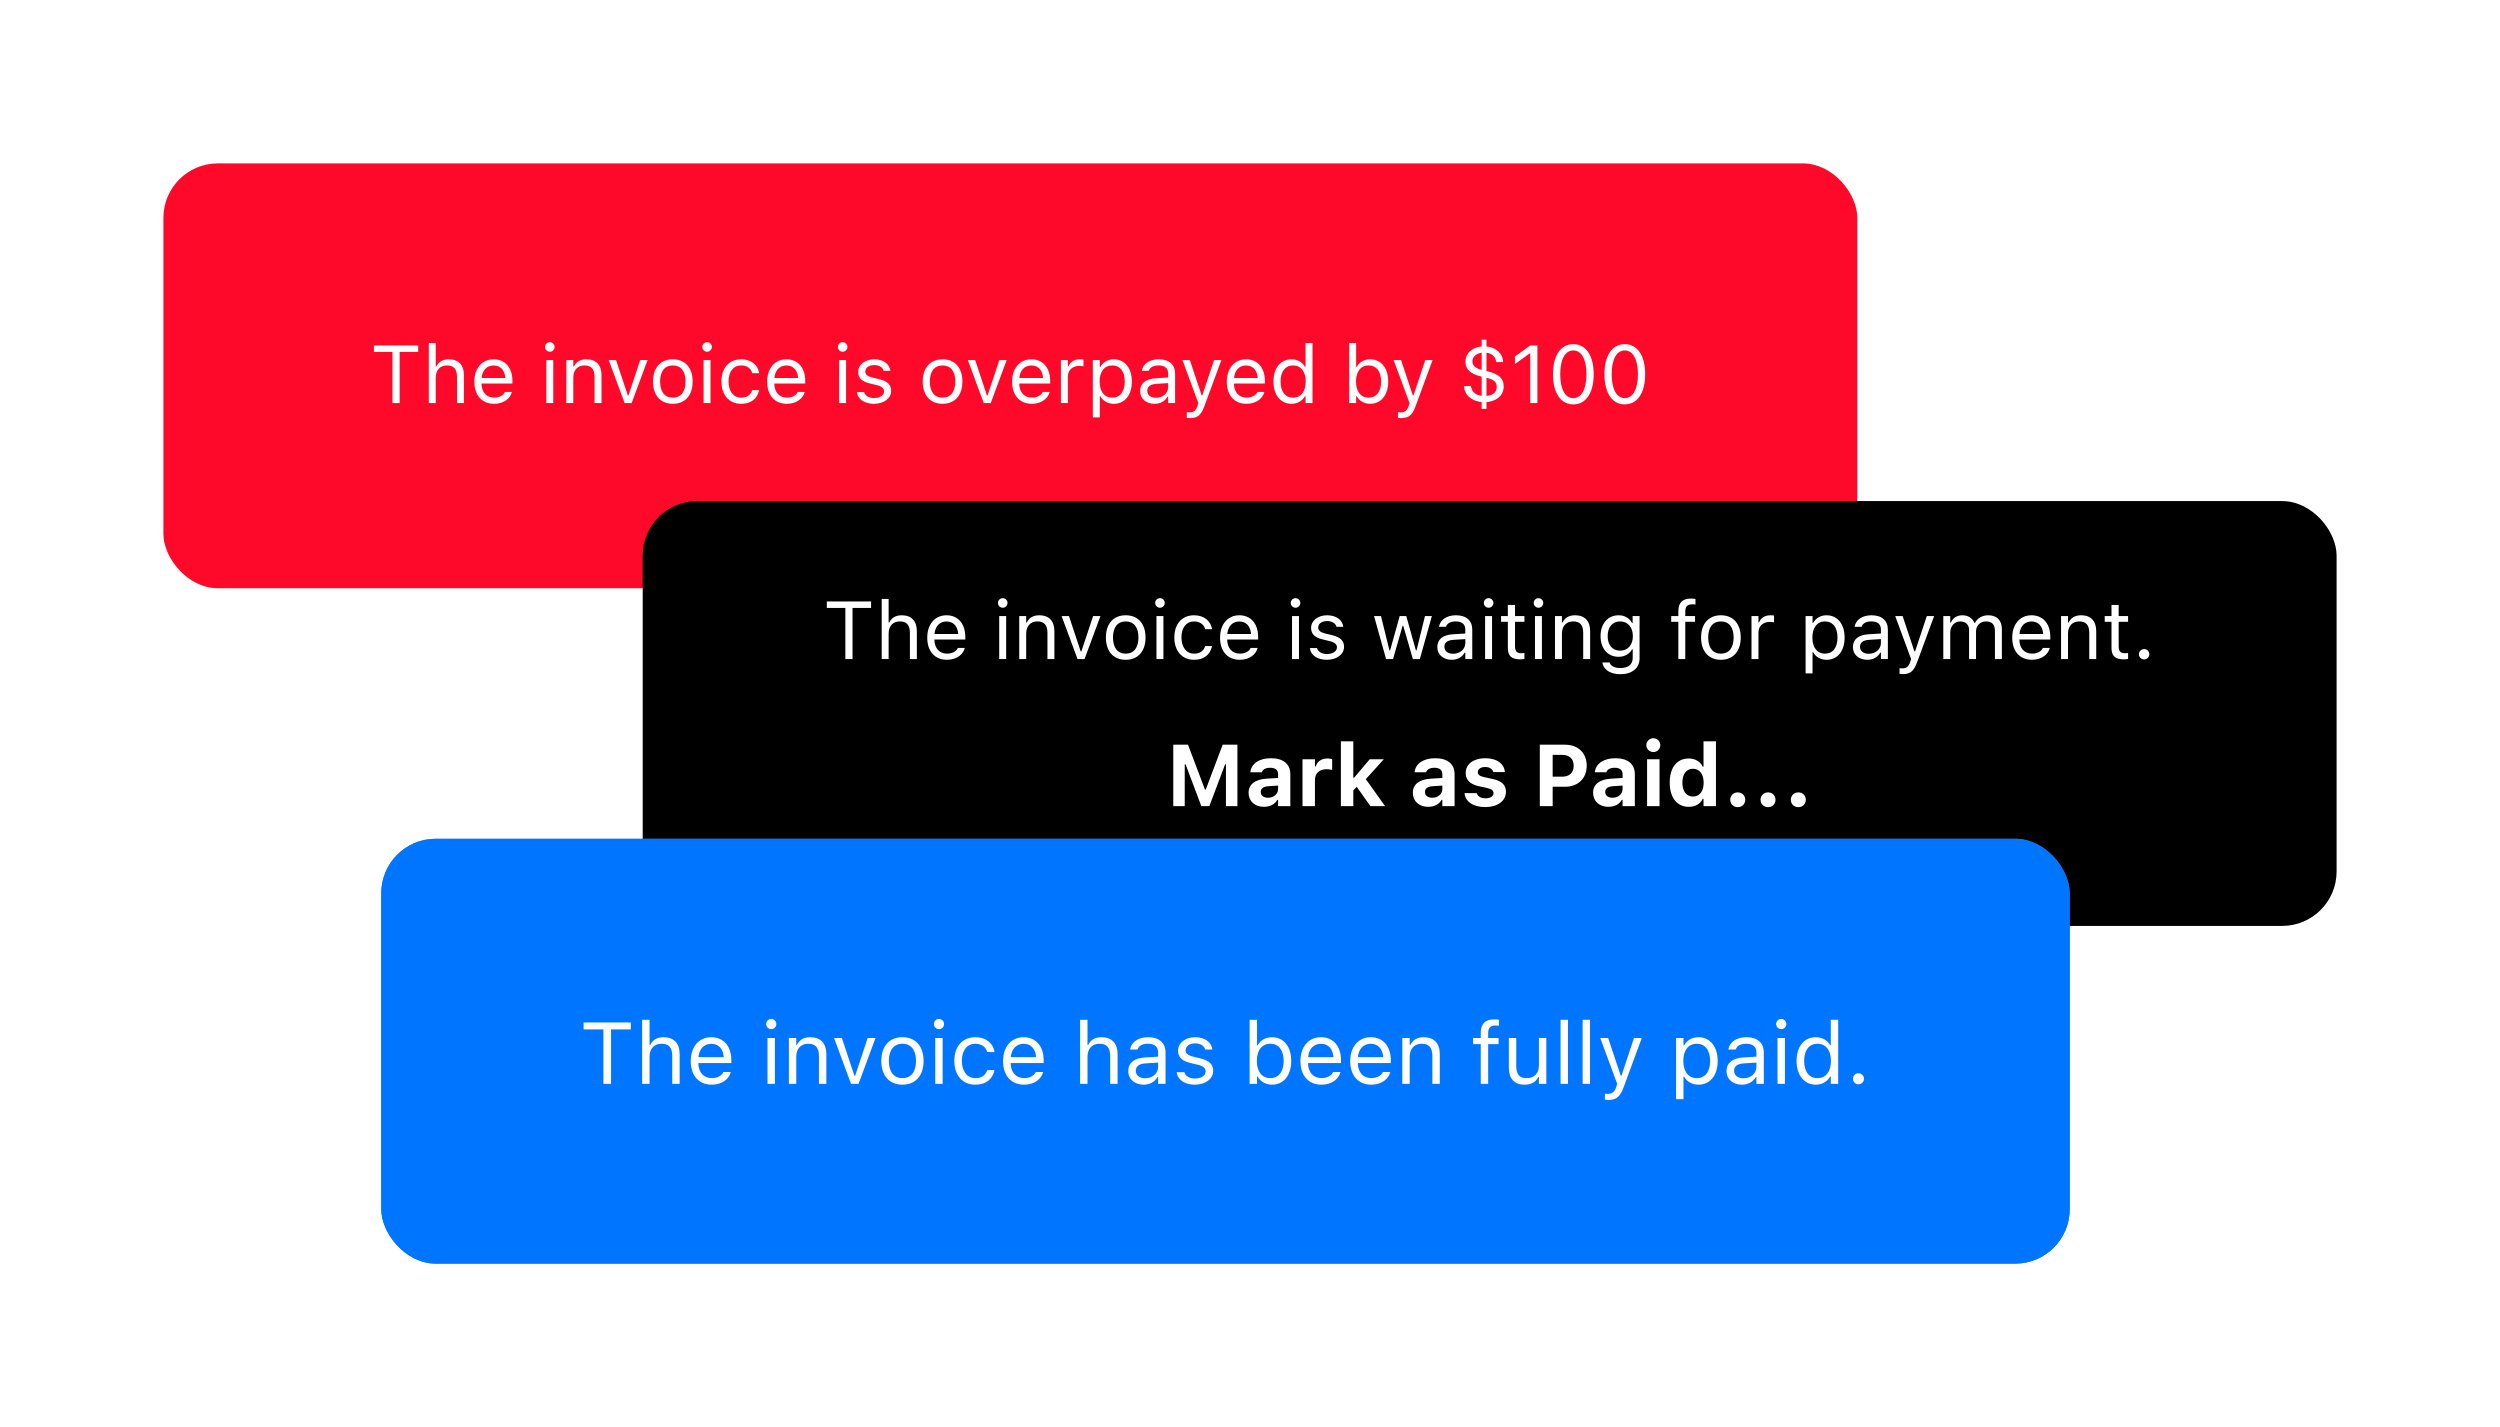 <svg width="459" height="262" viewBox="0 0 459 262" fill="none" xmlns="http://www.w3.org/2000/svg">
<g filter="url(#filter0_d)">
<rect x="30" y="20" width="311" height="78" rx="10" fill="#FF092A"/>
<path d="M72.055 64H73.374V54.618H76.779V53.431H68.649V54.618H72.055V64ZM78.728 64H80.002V59.327C80.002 57.943 80.8 57.093 82.06 57.093C83.32 57.093 83.906 57.774 83.906 59.195V64H85.18V58.888C85.18 57.013 84.191 55.965 82.419 55.965C81.254 55.965 80.515 56.456 80.119 57.291H80.002V52.97H78.728V64ZM90.71 64.139C92.57 64.139 93.698 63.084 93.969 62.015L93.984 61.956H92.71L92.68 62.023C92.468 62.498 91.809 63.004 90.739 63.004C89.333 63.004 88.432 62.052 88.395 60.419H94.079V59.92C94.079 57.562 92.775 55.965 90.629 55.965C88.483 55.965 87.092 57.635 87.092 60.074V60.081C87.092 62.557 88.454 64.139 90.71 64.139ZM90.622 57.101C91.787 57.101 92.651 57.84 92.783 59.4H88.418C88.557 57.899 89.45 57.101 90.622 57.101ZM100.949 54.581C101.433 54.581 101.828 54.185 101.828 53.702C101.828 53.219 101.433 52.823 100.949 52.823C100.466 52.823 100.07 53.219 100.07 53.702C100.07 54.185 100.466 54.581 100.949 54.581ZM100.305 64H101.579V56.105H100.305V64ZM103.981 64H105.256V59.327C105.256 57.943 106.054 57.093 107.314 57.093C108.574 57.093 109.16 57.774 109.16 59.195V64H110.434V58.888C110.434 57.013 109.445 55.965 107.673 55.965C106.508 55.965 105.769 56.456 105.373 57.291H105.256V56.105H103.981V64ZM114.682 64H115.971L118.894 56.105H117.546L115.385 62.608H115.268L113.107 56.105H111.76L114.682 64ZM123.53 64.139C125.778 64.139 127.17 62.586 127.17 60.06V60.045C127.17 57.511 125.778 55.965 123.53 55.965C121.281 55.965 119.89 57.511 119.89 60.045V60.06C119.89 62.586 121.281 64.139 123.53 64.139ZM123.53 63.011C122.036 63.011 121.193 61.92 121.193 60.06V60.045C121.193 58.177 122.036 57.093 123.53 57.093C125.024 57.093 125.866 58.177 125.866 60.045V60.06C125.866 61.92 125.024 63.011 123.53 63.011ZM129.821 54.581C130.305 54.581 130.7 54.185 130.7 53.702C130.7 53.219 130.305 52.823 129.821 52.823C129.338 52.823 128.942 53.219 128.942 53.702C128.942 54.185 129.338 54.581 129.821 54.581ZM129.177 64H130.451V56.105H129.177V64ZM136.083 64.139C137.98 64.139 139.042 63.121 139.365 61.693L139.379 61.612L138.12 61.62L138.105 61.664C137.812 62.542 137.138 63.011 136.076 63.011C134.67 63.011 133.762 61.847 133.762 60.03V60.016C133.762 58.236 134.655 57.093 136.076 57.093C137.211 57.093 137.915 57.723 138.112 58.499L138.12 58.522H139.387L139.379 58.477C139.145 57.071 137.995 55.965 136.076 55.965C133.864 55.965 132.458 57.562 132.458 60.016V60.03C132.458 62.535 133.872 64.139 136.083 64.139ZM144.47 64.139C146.33 64.139 147.458 63.084 147.729 62.015L147.744 61.956H146.469L146.44 62.023C146.228 62.498 145.568 63.004 144.499 63.004C143.093 63.004 142.192 62.052 142.155 60.419H147.839V59.92C147.839 57.562 146.535 55.965 144.389 55.965C142.243 55.965 140.852 57.635 140.852 60.074V60.081C140.852 62.557 142.214 64.139 144.47 64.139ZM144.382 57.101C145.546 57.101 146.411 57.84 146.542 59.4H142.177C142.316 57.899 143.21 57.101 144.382 57.101ZM154.709 54.581C155.192 54.581 155.588 54.185 155.588 53.702C155.588 53.219 155.192 52.823 154.709 52.823C154.226 52.823 153.83 53.219 153.83 53.702C153.83 54.185 154.226 54.581 154.709 54.581ZM154.064 64H155.339V56.105H154.064V64ZM160.451 64.139C162.246 64.139 163.615 63.165 163.615 61.759V61.744C163.615 60.616 162.897 59.972 161.411 59.613L160.195 59.32C159.265 59.093 158.869 58.756 158.869 58.221V58.206C158.869 57.511 159.558 57.027 160.495 57.027C161.447 57.027 162.062 57.459 162.231 58.082H163.483C163.308 56.793 162.158 55.965 160.502 55.965C158.825 55.965 157.565 56.954 157.565 58.265V58.273C157.565 59.408 158.232 60.052 159.711 60.404L160.935 60.697C161.909 60.931 162.312 61.305 162.312 61.839V61.854C162.312 62.572 161.557 63.077 160.495 63.077C159.484 63.077 158.854 62.645 158.642 61.986H157.338C157.485 63.29 158.693 64.139 160.451 64.139ZM173.056 64.139C175.305 64.139 176.696 62.586 176.696 60.06V60.045C176.696 57.511 175.305 55.965 173.056 55.965C170.808 55.965 169.416 57.511 169.416 60.045V60.06C169.416 62.586 170.808 64.139 173.056 64.139ZM173.056 63.011C171.562 63.011 170.72 61.92 170.72 60.06V60.045C170.72 58.177 171.562 57.093 173.056 57.093C174.55 57.093 175.393 58.177 175.393 60.045V60.06C175.393 61.92 174.55 63.011 173.056 63.011ZM180.615 64H181.904L184.826 56.105H183.479L181.318 62.608H181.201L179.04 56.105H177.692L180.615 64ZM189.44 64.139C191.301 64.139 192.429 63.084 192.7 62.015L192.714 61.956H191.44L191.411 62.023C191.198 62.498 190.539 63.004 189.47 63.004C188.063 63.004 187.163 62.052 187.126 60.419H192.81V59.92C192.81 57.562 191.506 55.965 189.36 55.965C187.214 55.965 185.822 57.635 185.822 60.074V60.081C185.822 62.557 187.185 64.139 189.44 64.139ZM189.353 57.101C190.517 57.101 191.381 57.84 191.513 59.4H187.148C187.287 57.899 188.181 57.101 189.353 57.101ZM194.787 64H196.062V59.107C196.062 57.95 196.926 57.181 198.142 57.181C198.42 57.181 198.662 57.21 198.925 57.254V56.017C198.801 55.995 198.53 55.965 198.288 55.965C197.219 55.965 196.479 56.449 196.179 57.276H196.062V56.105H194.787V64ZM200.646 66.637H201.921V62.755H202.038C202.47 63.597 203.415 64.139 204.499 64.139C206.506 64.139 207.81 62.535 207.81 60.06V60.045C207.81 57.584 206.499 55.965 204.499 55.965C203.4 55.965 202.521 56.485 202.038 57.364H201.921V56.105H200.646V66.637ZM204.206 63.011C202.771 63.011 201.892 61.883 201.892 60.06V60.045C201.892 58.221 202.771 57.093 204.206 57.093C205.649 57.093 206.506 58.206 206.506 60.045V60.06C206.506 61.898 205.649 63.011 204.206 63.011ZM211.97 64.139C213.032 64.139 213.859 63.678 214.357 62.835H214.475V64H215.749V58.595C215.749 56.954 214.672 55.965 212.746 55.965C211.062 55.965 209.86 56.8 209.655 58.038L209.648 58.082H210.922L210.93 58.06C211.135 57.445 211.757 57.093 212.702 57.093C213.881 57.093 214.475 57.621 214.475 58.595V59.312L212.211 59.452C210.373 59.562 209.333 60.374 209.333 61.781V61.795C209.333 63.231 210.468 64.139 211.97 64.139ZM210.637 61.766V61.752C210.637 60.968 211.164 60.543 212.365 60.47L214.475 60.338V61.056C214.475 62.184 213.53 63.033 212.233 63.033C211.318 63.033 210.637 62.565 210.637 61.766ZM218.459 66.769C219.858 66.769 220.51 66.256 221.162 64.483L224.245 56.105H222.905L220.744 62.601H220.627L218.459 56.105H217.097L220.019 64.007L219.873 64.476C219.587 65.384 219.147 65.714 218.422 65.714C218.247 65.714 218.049 65.707 217.895 65.677V66.725C218.071 66.754 218.291 66.769 218.459 66.769ZM228.859 64.139C230.72 64.139 231.848 63.084 232.119 62.015L232.133 61.956H230.859L230.83 62.023C230.617 62.498 229.958 63.004 228.889 63.004C227.482 63.004 226.582 62.052 226.545 60.419H232.229V59.92C232.229 57.562 230.925 55.965 228.779 55.965C226.633 55.965 225.241 57.635 225.241 60.074V60.081C225.241 62.557 226.604 64.139 228.859 64.139ZM228.771 57.101C229.936 57.101 230.8 57.84 230.932 59.4H226.567C226.706 57.899 227.6 57.101 228.771 57.101ZM237.121 64.139C238.22 64.139 239.099 63.619 239.582 62.74H239.699V64H240.974V52.97H239.699V57.35H239.582C239.15 56.507 238.205 55.965 237.121 55.965C235.114 55.965 233.811 57.569 233.811 60.045V60.06C233.811 62.52 235.122 64.139 237.121 64.139ZM237.414 63.011C235.971 63.011 235.114 61.898 235.114 60.06V60.045C235.114 58.206 235.971 57.093 237.414 57.093C238.85 57.093 239.729 58.221 239.729 60.045V60.06C239.729 61.883 238.85 63.011 237.414 63.011ZM251.564 64.139C253.564 64.139 254.875 62.52 254.875 60.06V60.045C254.875 57.569 253.571 55.965 251.564 55.965C250.48 55.965 249.536 56.507 249.104 57.35H248.986V52.97H247.712V64H248.986V62.74H249.104C249.587 63.619 250.466 64.139 251.564 64.139ZM251.271 63.011C249.836 63.011 248.957 61.883 248.957 60.06V60.045C248.957 58.221 249.836 57.093 251.271 57.093C252.714 57.093 253.571 58.206 253.571 60.045V60.06C253.571 61.898 252.714 63.011 251.271 63.011ZM257.233 66.769C258.632 66.769 259.284 66.256 259.936 64.483L263.02 56.105H261.679L259.519 62.601H259.401L257.233 56.105H255.871L258.793 64.007L258.647 64.476C258.361 65.384 257.922 65.714 257.197 65.714C257.021 65.714 256.823 65.707 256.669 65.677V66.725C256.845 66.754 257.065 66.769 257.233 66.769ZM272.036 65.062H272.915V63.831C274.643 63.692 276.079 62.704 276.079 60.946V60.931C276.079 59.4 275.024 58.624 273.142 58.17L272.915 58.119V54.757C273.903 54.881 274.606 55.489 274.702 56.471V56.485L275.976 56.478V56.471C275.917 54.859 274.606 53.761 272.915 53.607V52.369H272.036V53.607C270.3 53.768 269.062 54.837 269.062 56.405V56.419C269.062 57.855 270.043 58.668 271.867 59.107L272.036 59.151V62.674C270.761 62.535 270.197 61.81 270.065 60.902V60.887L268.791 60.895V60.902C268.85 62.601 270.292 63.663 272.036 63.824V65.062ZM270.336 56.331V56.317C270.336 55.614 270.922 54.911 272.036 54.757V57.906C270.776 57.599 270.336 57.042 270.336 56.331ZM272.958 59.371C274.409 59.723 274.804 60.235 274.804 61.034V61.048C274.804 61.891 274.277 62.579 272.915 62.689V59.364L272.958 59.371ZM280.949 64H282.268V53.431H280.957L278.144 55.453V56.844L280.832 54.896H280.949V64ZM288.859 64.249C291.196 64.249 292.602 62.118 292.602 58.719V58.705C292.602 55.306 291.196 53.182 288.859 53.182C286.523 53.182 285.131 55.306 285.131 58.705V58.719C285.131 62.118 286.523 64.249 288.859 64.249ZM288.859 63.099C287.343 63.099 286.457 61.415 286.457 58.719V58.705C286.457 56.009 287.343 54.339 288.859 54.339C290.375 54.339 291.276 56.009 291.276 58.705V58.719C291.276 61.415 290.375 63.099 288.859 63.099ZM298.308 64.249C300.644 64.249 302.05 62.118 302.05 58.719V58.705C302.05 55.306 300.644 53.182 298.308 53.182C295.971 53.182 294.58 55.306 294.58 58.705V58.719C294.58 62.118 295.971 64.249 298.308 64.249ZM298.308 63.099C296.792 63.099 295.905 61.415 295.905 58.719V58.705C295.905 56.009 296.792 54.339 298.308 54.339C299.824 54.339 300.725 56.009 300.725 58.705V58.719C300.725 61.415 299.824 63.099 298.308 63.099Z" fill="white"/>
</g>
<g filter="url(#filter1_d)">
<rect x="118" y="82" width="311" height="78" rx="10" fill="black"/>
<path d="M155.207 111H156.525V101.618H159.931V100.431H151.801V101.618H155.207V111ZM161.879 111H163.153V106.327C163.153 104.943 163.952 104.093 165.211 104.093C166.471 104.093 167.057 104.774 167.057 106.195V111H168.332V105.888C168.332 104.013 167.343 102.965 165.57 102.965C164.406 102.965 163.666 103.456 163.271 104.291H163.153V99.97H161.879V111ZM173.861 111.139C175.722 111.139 176.85 110.084 177.121 109.015L177.135 108.957H175.861L175.832 109.022C175.619 109.499 174.96 110.004 173.891 110.004C172.484 110.004 171.583 109.052 171.547 107.418H177.23V106.92C177.23 104.562 175.927 102.965 173.781 102.965C171.635 102.965 170.243 104.635 170.243 107.074V107.082C170.243 109.557 171.605 111.139 173.861 111.139ZM173.773 104.101C174.938 104.101 175.802 104.84 175.934 106.4H171.569C171.708 104.899 172.602 104.101 173.773 104.101ZM184.101 101.581C184.584 101.581 184.979 101.186 184.979 100.702C184.979 100.219 184.584 99.823 184.101 99.823C183.617 99.823 183.222 100.219 183.222 100.702C183.222 101.186 183.617 101.581 184.101 101.581ZM183.456 111H184.73V103.104H183.456V111ZM187.133 111H188.407V106.327C188.407 104.943 189.206 104.093 190.465 104.093C191.725 104.093 192.311 104.774 192.311 106.195V111H193.585V105.888C193.585 104.013 192.597 102.965 190.824 102.965C189.66 102.965 188.92 103.456 188.524 104.291H188.407V103.104H187.133V111ZM197.833 111H199.123L202.045 103.104H200.697L198.537 109.608H198.419L196.259 103.104H194.911L197.833 111ZM206.681 111.139C208.93 111.139 210.321 109.586 210.321 107.06V107.045C210.321 104.511 208.93 102.965 206.681 102.965C204.433 102.965 203.041 104.511 203.041 107.045V107.06C203.041 109.586 204.433 111.139 206.681 111.139ZM206.681 110.011C205.187 110.011 204.345 108.92 204.345 107.06V107.045C204.345 105.177 205.187 104.093 206.681 104.093C208.175 104.093 209.018 105.177 209.018 107.045V107.06C209.018 108.92 208.175 110.011 206.681 110.011ZM212.973 101.581C213.456 101.581 213.852 101.186 213.852 100.702C213.852 100.219 213.456 99.823 212.973 99.823C212.489 99.823 212.094 100.219 212.094 100.702C212.094 101.186 212.489 101.581 212.973 101.581ZM212.328 111H213.603V103.104H212.328V111ZM219.235 111.139C221.132 111.139 222.194 110.121 222.516 108.693L222.531 108.612L221.271 108.62L221.256 108.664C220.963 109.542 220.29 110.011 219.228 110.011C217.821 110.011 216.913 108.847 216.913 107.03V107.016C216.913 105.236 217.807 104.093 219.228 104.093C220.363 104.093 221.066 104.723 221.264 105.5L221.271 105.521H222.538L222.531 105.478C222.296 104.071 221.146 102.965 219.228 102.965C217.016 102.965 215.609 104.562 215.609 107.016V107.03C215.609 109.535 217.023 111.139 219.235 111.139ZM227.621 111.139C229.481 111.139 230.609 110.084 230.88 109.015L230.895 108.957H229.621L229.591 109.022C229.379 109.499 228.72 110.004 227.65 110.004C226.244 110.004 225.343 109.052 225.307 107.418H230.99V106.92C230.99 104.562 229.687 102.965 227.541 102.965C225.395 102.965 224.003 104.635 224.003 107.074V107.082C224.003 109.557 225.365 111.139 227.621 111.139ZM227.533 104.101C228.698 104.101 229.562 104.84 229.694 106.4H225.329C225.468 104.899 226.361 104.101 227.533 104.101ZM237.86 101.581C238.344 101.581 238.739 101.186 238.739 100.702C238.739 100.219 238.344 99.823 237.86 99.823C237.377 99.823 236.981 100.219 236.981 100.702C236.981 101.186 237.377 101.581 237.86 101.581ZM237.216 111H238.49V103.104H237.216V111ZM243.603 111.139C245.397 111.139 246.767 110.165 246.767 108.759V108.744C246.767 107.616 246.049 106.972 244.562 106.613L243.346 106.32C242.416 106.093 242.021 105.756 242.021 105.221V105.207C242.021 104.511 242.709 104.027 243.646 104.027C244.599 104.027 245.214 104.459 245.382 105.082H246.635C246.459 103.793 245.309 102.965 243.654 102.965C241.977 102.965 240.717 103.954 240.717 105.265V105.272C240.717 106.408 241.383 107.052 242.863 107.404L244.086 107.697C245.06 107.931 245.463 108.305 245.463 108.839V108.854C245.463 109.572 244.708 110.077 243.646 110.077C242.636 110.077 242.006 109.645 241.793 108.986H240.49C240.636 110.29 241.845 111.139 243.603 111.139ZM254.486 111H255.761L257.519 104.892H257.636L259.401 111H260.683L262.895 103.104H261.627L260.075 109.418H259.958L258.192 103.104H256.984L255.219 109.418H255.102L253.549 103.104H252.274L254.486 111ZM266.527 111.139C267.589 111.139 268.417 110.678 268.915 109.835H269.032V111H270.307V105.595C270.307 103.954 269.23 102.965 267.304 102.965C265.619 102.965 264.418 103.8 264.213 105.038L264.206 105.082H265.48L265.487 105.06C265.692 104.445 266.315 104.093 267.26 104.093C268.439 104.093 269.032 104.621 269.032 105.595V106.312L266.769 106.452C264.931 106.562 263.891 107.375 263.891 108.781V108.795C263.891 110.231 265.026 111.139 266.527 111.139ZM265.194 108.766V108.751C265.194 107.968 265.722 107.543 266.923 107.47L269.032 107.338V108.056C269.032 109.184 268.087 110.033 266.791 110.033C265.875 110.033 265.194 109.564 265.194 108.766ZM273.31 101.581C273.793 101.581 274.188 101.186 274.188 100.702C274.188 100.219 273.793 99.823 273.31 99.823C272.826 99.823 272.431 100.219 272.431 100.702C272.431 101.186 272.826 101.581 273.31 101.581ZM272.665 111H273.939V103.104H272.665V111ZM279.147 111.059C279.396 111.059 279.638 111.029 279.887 110.985V109.901C279.652 109.923 279.528 109.931 279.301 109.931C278.48 109.931 278.158 109.557 278.158 108.627V104.159H279.887V103.104H278.158V101.061H276.84V103.104H275.595V104.159H276.84V108.949C276.84 110.458 277.521 111.059 279.147 111.059ZM282.465 101.581C282.948 101.581 283.344 101.186 283.344 100.702C283.344 100.219 282.948 99.823 282.465 99.823C281.981 99.823 281.586 100.219 281.586 100.702C281.586 101.186 281.981 101.581 282.465 101.581ZM281.82 111H283.095V103.104H281.82V111ZM285.497 111H286.771V106.327C286.771 104.943 287.57 104.093 288.83 104.093C290.089 104.093 290.675 104.774 290.675 106.195V111H291.95V105.888C291.95 104.013 290.961 102.965 289.188 102.965C288.024 102.965 287.284 103.456 286.889 104.291H286.771V103.104H285.497V111ZM297.509 113.783C299.662 113.783 301.024 112.655 301.024 110.89V103.104H299.75V104.408H299.662C299.179 103.515 298.314 102.965 297.201 102.965C295.136 102.965 293.861 104.569 293.861 106.781V106.796C293.861 109.008 295.128 110.59 297.172 110.59C298.256 110.59 299.149 110.099 299.647 109.228H299.765V110.824C299.765 111.989 298.922 112.655 297.509 112.655C296.374 112.655 295.67 112.23 295.531 111.63L295.524 111.623H294.206L294.191 111.63C294.389 112.926 295.604 113.783 297.509 113.783ZM297.45 109.462C295.985 109.462 295.165 108.363 295.165 106.796V106.781C295.165 105.214 295.985 104.093 297.45 104.093C298.908 104.093 299.794 105.214 299.794 106.781V106.796C299.794 108.363 298.915 109.462 297.45 109.462ZM308.144 111H309.418V104.159H311.212V103.104H309.418V102.262C309.418 101.398 309.784 100.951 310.692 100.951C310.919 100.951 311.132 100.958 311.286 100.988V99.97C311.022 99.918 310.744 99.897 310.436 99.897C308.935 99.897 308.144 100.651 308.144 102.226V103.104H306.833V104.159H308.144V111ZM315.958 111.139C318.207 111.139 319.599 109.586 319.599 107.06V107.045C319.599 104.511 318.207 102.965 315.958 102.965C313.71 102.965 312.318 104.511 312.318 107.045V107.06C312.318 109.586 313.71 111.139 315.958 111.139ZM315.958 110.011C314.464 110.011 313.622 108.92 313.622 107.06V107.045C313.622 105.177 314.464 104.093 315.958 104.093C317.453 104.093 318.295 105.177 318.295 107.045V107.06C318.295 108.92 317.453 110.011 315.958 110.011ZM321.576 111H322.851V106.107C322.851 104.95 323.715 104.181 324.931 104.181C325.209 104.181 325.451 104.21 325.714 104.254V103.017C325.59 102.995 325.319 102.965 325.077 102.965C324.008 102.965 323.268 103.449 322.968 104.276H322.851V103.104H321.576V111ZM331.508 113.637H332.782V109.755H332.899C333.332 110.597 334.276 111.139 335.36 111.139C337.367 111.139 338.671 109.535 338.671 107.06V107.045C338.671 104.584 337.36 102.965 335.36 102.965C334.262 102.965 333.383 103.485 332.899 104.364H332.782V103.104H331.508V113.637ZM335.067 110.011C333.632 110.011 332.753 108.883 332.753 107.06V107.045C332.753 105.221 333.632 104.093 335.067 104.093C336.51 104.093 337.367 105.207 337.367 107.045V107.06C337.367 108.898 336.51 110.011 335.067 110.011ZM342.831 111.139C343.893 111.139 344.721 110.678 345.219 109.835H345.336V111H346.61V105.595C346.61 103.954 345.534 102.965 343.607 102.965C341.923 102.965 340.722 103.8 340.517 105.038L340.509 105.082H341.784L341.791 105.06C341.996 104.445 342.619 104.093 343.563 104.093C344.743 104.093 345.336 104.621 345.336 105.595V106.312L343.073 106.452C341.234 106.562 340.194 107.375 340.194 108.781V108.795C340.194 110.231 341.33 111.139 342.831 111.139ZM341.498 108.766V108.751C341.498 107.968 342.025 107.543 343.227 107.47L345.336 107.338V108.056C345.336 109.184 344.391 110.033 343.095 110.033C342.179 110.033 341.498 109.564 341.498 108.766ZM349.32 113.769C350.719 113.769 351.371 113.256 352.023 111.483L355.106 103.104H353.766L351.605 109.601H351.488L349.32 103.104H347.958L350.88 111.007L350.734 111.476C350.448 112.384 350.009 112.714 349.284 112.714C349.108 112.714 348.91 112.707 348.756 112.677V113.725C348.932 113.754 349.152 113.769 349.32 113.769ZM356.791 111H358.065V106.107C358.065 104.994 358.849 104.093 359.882 104.093C360.878 104.093 361.522 104.701 361.522 105.639V111H362.797V105.924C362.797 104.921 363.522 104.093 364.621 104.093C365.734 104.093 366.269 104.672 366.269 105.836V111H367.543V105.543C367.543 103.888 366.642 102.965 365.031 102.965C363.939 102.965 363.039 103.515 362.614 104.35H362.497C362.13 103.529 361.383 102.965 360.314 102.965C359.281 102.965 358.534 103.456 358.183 104.306H358.065V103.104H356.791V111ZM373.065 111.139C374.926 111.139 376.054 110.084 376.325 109.015L376.339 108.957H375.065L375.036 109.022C374.823 109.499 374.164 110.004 373.095 110.004C371.688 110.004 370.788 109.052 370.751 107.418H376.435V106.92C376.435 104.562 375.131 102.965 372.985 102.965C370.839 102.965 369.447 104.635 369.447 107.074V107.082C369.447 109.557 370.81 111.139 373.065 111.139ZM372.978 104.101C374.142 104.101 375.006 104.84 375.138 106.4H370.773C370.912 104.899 371.806 104.101 372.978 104.101ZM378.412 111H379.687V106.327C379.687 104.943 380.485 104.093 381.745 104.093C383.004 104.093 383.59 104.774 383.59 106.195V111H384.865V105.888C384.865 104.013 383.876 102.965 382.104 102.965C380.939 102.965 380.199 103.456 379.804 104.291H379.687V103.104H378.412V111ZM389.977 111.059C390.226 111.059 390.468 111.029 390.717 110.985V109.901C390.482 109.923 390.358 109.931 390.131 109.931C389.311 109.931 388.988 109.557 388.988 108.627V104.159H390.717V103.104H388.988V101.061H387.67V103.104H386.425V104.159H387.67V108.949C387.67 110.458 388.351 111.059 389.977 111.059ZM393.661 111.073C394.188 111.073 394.613 110.641 394.613 110.121C394.613 109.594 394.188 109.169 393.661 109.169C393.141 109.169 392.709 109.594 392.709 110.121C392.709 110.641 393.141 111.073 393.661 111.073ZM215.414 138H217.516V130.328H217.672L220.562 138H222.039L224.93 130.328H225.086V138H227.188V126.727H224.484L221.375 134.977H221.234L218.117 126.727H215.414V138ZM232.047 138.133C233.172 138.133 234.078 137.656 234.516 136.859H234.656V138H236.906V132.125C236.906 130.289 235.617 129.211 233.336 129.211C231.172 129.211 229.75 130.211 229.57 131.719L229.562 131.789H231.672L231.688 131.758C231.867 131.25 232.391 130.961 233.211 130.961C234.148 130.961 234.656 131.383 234.656 132.125V132.836L232.578 132.961C230.438 133.086 229.242 133.992 229.242 135.539V135.555C229.242 137.117 230.406 138.133 232.047 138.133ZM231.469 135.414V135.398C231.469 134.773 231.945 134.406 232.922 134.344L234.656 134.234V134.867C234.656 135.773 233.867 136.469 232.812 136.469C232.023 136.469 231.469 136.07 231.469 135.414ZM239.141 138H241.422V133.188C241.422 131.969 242.242 131.227 243.539 131.227C243.891 131.227 244.242 131.281 244.586 131.359V129.367C244.359 129.305 244.039 129.258 243.734 129.258C242.617 129.258 241.836 129.805 241.562 130.734H241.422V129.398H239.141V138ZM246.188 138H248.469V135.117L249.094 134.453L251.602 138H254.297L250.766 133.047L254.07 129.398H251.484L248.609 132.797H248.469V126.109H246.188V138ZM262.203 138.133C263.328 138.133 264.234 137.656 264.672 136.859H264.812V138H267.062V132.125C267.062 130.289 265.773 129.211 263.492 129.211C261.328 129.211 259.906 130.211 259.727 131.719L259.719 131.789H261.828L261.844 131.758C262.023 131.25 262.547 130.961 263.367 130.961C264.305 130.961 264.812 131.383 264.812 132.125V132.836L262.734 132.961C260.594 133.086 259.398 133.992 259.398 135.539V135.555C259.398 137.117 260.562 138.133 262.203 138.133ZM261.625 135.414V135.398C261.625 134.773 262.102 134.406 263.078 134.344L264.812 134.234V134.867C264.812 135.773 264.023 136.469 262.969 136.469C262.18 136.469 261.625 136.07 261.625 135.414ZM272.719 138.18C274.922 138.18 276.492 137.07 276.492 135.367V135.359C276.492 134.086 275.688 133.367 273.969 133L272.539 132.695C271.648 132.5 271.328 132.234 271.328 131.773V131.766C271.328 131.188 271.891 130.82 272.68 130.82C273.531 130.82 274.039 131.25 274.164 131.711L274.172 131.75H276.289V131.719C276.195 130.336 274.945 129.211 272.688 129.211C270.539 129.211 269.102 130.289 269.102 131.906V131.914C269.102 133.203 269.914 134.008 271.555 134.359L272.992 134.664C273.867 134.859 274.211 135.148 274.211 135.609V135.625C274.211 136.195 273.617 136.57 272.742 136.57C271.844 136.57 271.32 136.188 271.141 135.656L271.125 135.625H268.883L268.891 135.656C269.055 137.133 270.383 138.18 272.719 138.18ZM282.711 138H285.07V134.445H287.359C289.734 134.445 291.32 132.914 291.32 130.594V130.578C291.32 128.258 289.734 126.727 287.359 126.727H282.711V138ZM286.781 128.594C288.133 128.594 288.93 129.305 288.93 130.586V130.602C288.93 131.883 288.133 132.602 286.781 132.602H285.07V128.594H286.781ZM295.297 138.133C296.422 138.133 297.328 137.656 297.766 136.859H297.906V138H300.156V132.125C300.156 130.289 298.867 129.211 296.586 129.211C294.422 129.211 293 130.211 292.82 131.719L292.812 131.789H294.922L294.938 131.758C295.117 131.25 295.641 130.961 296.461 130.961C297.398 130.961 297.906 131.383 297.906 132.125V132.836L295.828 132.961C293.688 133.086 292.492 133.992 292.492 135.539V135.555C292.492 137.117 293.656 138.133 295.297 138.133ZM294.719 135.414V135.398C294.719 134.773 295.195 134.406 296.172 134.344L297.906 134.234V134.867C297.906 135.773 297.117 136.469 296.062 136.469C295.273 136.469 294.719 136.07 294.719 135.414ZM303.555 128.078C304.258 128.078 304.836 127.516 304.836 126.812C304.836 126.102 304.258 125.539 303.555 125.539C302.852 125.539 302.266 126.102 302.266 126.812C302.266 127.516 302.852 128.078 303.555 128.078ZM302.406 138H304.688V129.398H302.406V138ZM310.055 138.133C311.266 138.133 312.18 137.594 312.625 136.664H312.766V138H315.047V126.109H312.766V130.773H312.625C312.195 129.836 311.234 129.258 310.055 129.258C307.875 129.258 306.562 130.922 306.562 133.688V133.703C306.562 136.453 307.906 138.133 310.055 138.133ZM310.828 136.242C309.625 136.242 308.883 135.289 308.883 133.703V133.688C308.883 132.117 309.625 131.148 310.828 131.148C312.031 131.148 312.789 132.117 312.789 133.695V133.711C312.789 135.289 312.039 136.242 310.828 136.242ZM319.047 138.195C319.852 138.195 320.422 137.609 320.422 136.836C320.422 136.062 319.852 135.484 319.047 135.484C318.25 135.484 317.672 136.062 317.672 136.836C317.672 137.609 318.25 138.195 319.047 138.195ZM324.609 138.195C325.414 138.195 325.984 137.609 325.984 136.836C325.984 136.062 325.414 135.484 324.609 135.484C323.812 135.484 323.234 136.062 323.234 136.836C323.234 137.609 323.812 138.195 324.609 138.195ZM330.172 138.195C330.977 138.195 331.547 137.609 331.547 136.836C331.547 136.062 330.977 135.484 330.172 135.484C329.375 135.484 328.797 136.062 328.797 136.836C328.797 137.609 329.375 138.195 330.172 138.195Z" fill="white"/>
</g>
<g filter="url(#filter2_d)">
<rect x="70" y="144" width="310" height="78" rx="10" fill="#1677FA"/>
<rect x="70" y="144" width="310" height="78" rx="10" fill="#0075FF"/>
<path d="M110.781 189H112.188V178.992H115.82V177.727H107.148V178.992H110.781V189ZM117.898 189H119.258V184.016C119.258 182.539 120.109 181.633 121.453 181.633C122.797 181.633 123.422 182.359 123.422 183.875V189H124.781V183.547C124.781 181.547 123.727 180.43 121.836 180.43C120.594 180.43 119.805 180.953 119.383 181.844H119.258V177.234H117.898V189ZM130.68 189.148C132.664 189.148 133.867 188.023 134.156 186.883L134.172 186.82H132.812L132.781 186.891C132.555 187.398 131.852 187.938 130.711 187.938C129.211 187.938 128.25 186.922 128.211 185.18H134.273V184.648C134.273 182.133 132.883 180.43 130.594 180.43C128.305 180.43 126.82 182.211 126.82 184.812V184.82C126.82 187.461 128.273 189.148 130.68 189.148ZM130.586 181.641C131.828 181.641 132.75 182.43 132.891 184.094H128.234C128.383 182.492 129.336 181.641 130.586 181.641ZM141.602 178.953C142.117 178.953 142.539 178.531 142.539 178.016C142.539 177.5 142.117 177.078 141.602 177.078C141.086 177.078 140.664 177.5 140.664 178.016C140.664 178.531 141.086 178.953 141.602 178.953ZM140.914 189H142.273V180.578H140.914V189ZM144.836 189H146.195V184.016C146.195 182.539 147.047 181.633 148.391 181.633C149.734 181.633 150.359 182.359 150.359 183.875V189H151.719V183.547C151.719 181.547 150.664 180.43 148.773 180.43C147.531 180.43 146.742 180.953 146.32 181.844H146.195V180.578H144.836V189ZM156.25 189H157.625L160.742 180.578H159.305L157 187.516H156.875L154.57 180.578H153.133L156.25 189ZM165.688 189.148C168.086 189.148 169.57 187.492 169.57 184.797V184.781C169.57 182.078 168.086 180.43 165.688 180.43C163.289 180.43 161.805 182.078 161.805 184.781V184.797C161.805 187.492 163.289 189.148 165.688 189.148ZM165.688 187.945C164.094 187.945 163.195 186.781 163.195 184.797V184.781C163.195 182.789 164.094 181.633 165.688 181.633C167.281 181.633 168.18 182.789 168.18 184.781V184.797C168.18 186.781 167.281 187.945 165.688 187.945ZM172.398 178.953C172.914 178.953 173.336 178.531 173.336 178.016C173.336 177.5 172.914 177.078 172.398 177.078C171.883 177.078 171.461 177.5 171.461 178.016C171.461 178.531 171.883 178.953 172.398 178.953ZM171.711 189H173.07V180.578H171.711V189ZM179.078 189.148C181.102 189.148 182.234 188.062 182.578 186.539L182.594 186.453L181.25 186.461L181.234 186.508C180.922 187.445 180.203 187.945 179.07 187.945C177.57 187.945 176.602 186.703 176.602 184.766V184.75C176.602 182.852 177.555 181.633 179.07 181.633C180.281 181.633 181.031 182.305 181.242 183.133L181.25 183.156H182.602L182.594 183.109C182.344 181.609 181.117 180.43 179.07 180.43C176.711 180.43 175.211 182.133 175.211 184.75V184.766C175.211 187.438 176.719 189.148 179.078 189.148ZM188.023 189.148C190.008 189.148 191.211 188.023 191.5 186.883L191.516 186.82H190.156L190.125 186.891C189.898 187.398 189.195 187.938 188.055 187.938C186.555 187.938 185.594 186.922 185.555 185.18H191.617V184.648C191.617 182.133 190.227 180.43 187.938 180.43C185.648 180.43 184.164 182.211 184.164 184.812V184.82C184.164 187.461 185.617 189.148 188.023 189.148ZM187.93 181.641C189.172 181.641 190.094 182.43 190.234 184.094H185.578C185.727 182.492 186.68 181.641 187.93 181.641ZM198.305 189H199.664V184.016C199.664 182.539 200.516 181.633 201.859 181.633C203.203 181.633 203.828 182.359 203.828 183.875V189H205.188V183.547C205.188 181.547 204.133 180.43 202.242 180.43C201 180.43 200.211 180.953 199.789 181.844H199.664V177.234H198.305V189ZM209.961 189.148C211.094 189.148 211.977 188.656 212.508 187.758H212.633V189H213.992V183.234C213.992 181.484 212.844 180.43 210.789 180.43C208.992 180.43 207.711 181.32 207.492 182.641L207.484 182.688H208.844L208.852 182.664C209.07 182.008 209.734 181.633 210.742 181.633C212 181.633 212.633 182.195 212.633 183.234V184L210.219 184.148C208.258 184.266 207.148 185.133 207.148 186.633V186.648C207.148 188.18 208.359 189.148 209.961 189.148ZM208.539 186.617V186.602C208.539 185.766 209.102 185.312 210.383 185.234L212.633 185.094V185.859C212.633 187.062 211.625 187.969 210.242 187.969C209.266 187.969 208.539 187.469 208.539 186.617ZM219.367 189.148C221.281 189.148 222.742 188.109 222.742 186.609V186.594C222.742 185.391 221.977 184.703 220.391 184.32L219.094 184.008C218.102 183.766 217.68 183.406 217.68 182.836V182.82C217.68 182.078 218.414 181.562 219.414 181.562C220.43 181.562 221.086 182.023 221.266 182.688H222.602C222.414 181.312 221.188 180.43 219.422 180.43C217.633 180.43 216.289 181.484 216.289 182.883V182.891C216.289 184.102 217 184.789 218.578 185.164L219.883 185.477C220.922 185.727 221.352 186.125 221.352 186.695V186.711C221.352 187.477 220.547 188.016 219.414 188.016C218.336 188.016 217.664 187.555 217.438 186.852H216.047C216.203 188.242 217.492 189.148 219.367 189.148ZM233.539 189.148C235.672 189.148 237.07 187.422 237.07 184.797V184.781C237.07 182.141 235.68 180.43 233.539 180.43C232.383 180.43 231.375 181.008 230.914 181.906H230.789V177.234H229.43V189H230.789V187.656H230.914C231.43 188.594 232.367 189.148 233.539 189.148ZM233.227 187.945C231.695 187.945 230.758 186.742 230.758 184.797V184.781C230.758 182.836 231.695 181.633 233.227 181.633C234.766 181.633 235.68 182.82 235.68 184.781V184.797C235.68 186.758 234.766 187.945 233.227 187.945ZM242.617 189.148C244.602 189.148 245.805 188.023 246.094 186.883L246.109 186.82H244.75L244.719 186.891C244.492 187.398 243.789 187.938 242.648 187.938C241.148 187.938 240.188 186.922 240.148 185.18H246.211V184.648C246.211 182.133 244.82 180.43 242.531 180.43C240.242 180.43 238.758 182.211 238.758 184.812V184.82C238.758 187.461 240.211 189.148 242.617 189.148ZM242.523 181.641C243.766 181.641 244.688 182.43 244.828 184.094H240.172C240.32 182.492 241.273 181.641 242.523 181.641ZM251.758 189.148C253.742 189.148 254.945 188.023 255.234 186.883L255.25 186.82H253.891L253.859 186.891C253.633 187.398 252.93 187.938 251.789 187.938C250.289 187.938 249.328 186.922 249.289 185.18H255.352V184.648C255.352 182.133 253.961 180.43 251.672 180.43C249.383 180.43 247.898 182.211 247.898 184.812V184.82C247.898 187.461 249.352 189.148 251.758 189.148ZM251.664 181.641C252.906 181.641 253.828 182.43 253.969 184.094H249.312C249.461 182.492 250.414 181.641 251.664 181.641ZM257.461 189H258.82V184.016C258.82 182.539 259.672 181.633 261.016 181.633C262.359 181.633 262.984 182.359 262.984 183.875V189H264.344V183.547C264.344 181.547 263.289 180.43 261.398 180.43C260.156 180.43 259.367 180.953 258.945 181.844H258.82V180.578H257.461V189ZM271.867 189H273.227V181.703H275.141V180.578H273.227V179.68C273.227 178.758 273.617 178.281 274.586 178.281C274.828 178.281 275.055 178.289 275.219 178.32V177.234C274.938 177.18 274.641 177.156 274.312 177.156C272.711 177.156 271.867 177.961 271.867 179.641V180.578H270.469V181.703H271.867V189ZM279.922 189.148C281.156 189.148 282.008 188.641 282.422 187.742H282.547V189H283.906V180.578H282.547V185.562C282.547 187.039 281.758 187.945 280.273 187.945C278.93 187.945 278.383 187.219 278.383 185.703V180.578H277.023V186.031C277.023 188.023 278.008 189.148 279.922 189.148ZM286.523 189H287.883V177.234H286.523V189ZM290.57 189H291.93V177.234H290.57V189ZM295.258 191.953C296.75 191.953 297.445 191.406 298.141 189.516L301.43 180.578H300L297.695 187.508H297.57L295.258 180.578H293.805L296.922 189.008L296.766 189.508C296.461 190.477 295.992 190.828 295.219 190.828C295.031 190.828 294.82 190.82 294.656 190.789V191.906C294.844 191.938 295.078 191.953 295.258 191.953ZM307.727 191.812H309.086V187.672H309.211C309.672 188.57 310.68 189.148 311.836 189.148C313.977 189.148 315.367 187.438 315.367 184.797V184.781C315.367 182.156 313.969 180.43 311.836 180.43C310.664 180.43 309.727 180.984 309.211 181.922H309.086V180.578H307.727V191.812ZM311.523 187.945C309.992 187.945 309.055 186.742 309.055 184.797V184.781C309.055 182.836 309.992 181.633 311.523 181.633C313.062 181.633 313.977 182.82 313.977 184.781V184.797C313.977 186.758 313.062 187.945 311.523 187.945ZM319.805 189.148C320.938 189.148 321.82 188.656 322.352 187.758H322.477V189H323.836V183.234C323.836 181.484 322.688 180.43 320.633 180.43C318.836 180.43 317.555 181.32 317.336 182.641L317.328 182.688H318.688L318.695 182.664C318.914 182.008 319.578 181.633 320.586 181.633C321.844 181.633 322.477 182.195 322.477 183.234V184L320.062 184.148C318.102 184.266 316.992 185.133 316.992 186.633V186.648C316.992 188.18 318.203 189.148 319.805 189.148ZM318.383 186.617V186.602C318.383 185.766 318.945 185.312 320.227 185.234L322.477 185.094V185.859C322.477 187.062 321.469 187.969 320.086 187.969C319.109 187.969 318.383 187.469 318.383 186.617ZM327.039 178.953C327.555 178.953 327.977 178.531 327.977 178.016C327.977 177.5 327.555 177.078 327.039 177.078C326.523 177.078 326.102 177.5 326.102 178.016C326.102 178.531 326.523 178.953 327.039 178.953ZM326.352 189H327.711V180.578H326.352V189ZM333.383 189.148C334.555 189.148 335.492 188.594 336.008 187.656H336.133V189H337.492V177.234H336.133V181.906H336.008C335.547 181.008 334.539 180.43 333.383 180.43C331.242 180.43 329.852 182.141 329.852 184.781V184.797C329.852 187.422 331.25 189.148 333.383 189.148ZM333.695 187.945C332.156 187.945 331.242 186.758 331.242 184.797V184.781C331.242 182.82 332.156 181.633 333.695 181.633C335.227 181.633 336.164 182.836 336.164 184.781V184.797C336.164 186.742 335.227 187.945 333.695 187.945ZM341.211 189.078C341.773 189.078 342.227 188.617 342.227 188.062C342.227 187.5 341.773 187.047 341.211 187.047C340.656 187.047 340.195 187.5 340.195 188.062C340.195 188.617 340.656 189.078 341.211 189.078Z" fill="white"/>
</g>
<defs>
<filter id="filter0_d" x="0" y="0" width="371" height="138" filterUnits="userSpaceOnUse" color-interpolation-filters="sRGB">
<feFlood flood-opacity="0" result="BackgroundImageFix"/>
<feColorMatrix in="SourceAlpha" type="matrix" values="0 0 0 0 0 0 0 0 0 0 0 0 0 0 0 0 0 0 127 0" result="hardAlpha"/>
<feOffset dy="10"/>
<feGaussianBlur stdDeviation="15"/>
<feColorMatrix type="matrix" values="0 0 0 0 0.045 0 0 0 0 0.203 0 0 0 0 0.417 0 0 0 0.1 0"/>
<feBlend mode="normal" in2="BackgroundImageFix" result="effect1_dropShadow"/>
<feBlend mode="normal" in="SourceGraphic" in2="effect1_dropShadow" result="shape"/>
</filter>
<filter id="filter1_d" x="88" y="62" width="371" height="138" filterUnits="userSpaceOnUse" color-interpolation-filters="sRGB">
<feFlood flood-opacity="0" result="BackgroundImageFix"/>
<feColorMatrix in="SourceAlpha" type="matrix" values="0 0 0 0 0 0 0 0 0 0 0 0 0 0 0 0 0 0 127 0" result="hardAlpha"/>
<feOffset dy="10"/>
<feGaussianBlur stdDeviation="15"/>
<feColorMatrix type="matrix" values="0 0 0 0 0.045 0 0 0 0 0.203 0 0 0 0 0.417 0 0 0 0.1 0"/>
<feBlend mode="normal" in2="BackgroundImageFix" result="effect1_dropShadow"/>
<feBlend mode="normal" in="SourceGraphic" in2="effect1_dropShadow" result="shape"/>
</filter>
<filter id="filter2_d" x="40" y="124" width="370" height="138" filterUnits="userSpaceOnUse" color-interpolation-filters="sRGB">
<feFlood flood-opacity="0" result="BackgroundImageFix"/>
<feColorMatrix in="SourceAlpha" type="matrix" values="0 0 0 0 0 0 0 0 0 0 0 0 0 0 0 0 0 0 127 0" result="hardAlpha"/>
<feOffset dy="10"/>
<feGaussianBlur stdDeviation="15"/>
<feColorMatrix type="matrix" values="0 0 0 0 0.045 0 0 0 0 0.203 0 0 0 0 0.417 0 0 0 0.1 0"/>
<feBlend mode="normal" in2="BackgroundImageFix" result="effect1_dropShadow"/>
<feBlend mode="normal" in="SourceGraphic" in2="effect1_dropShadow" result="shape"/>
</filter>
</defs>
</svg>
